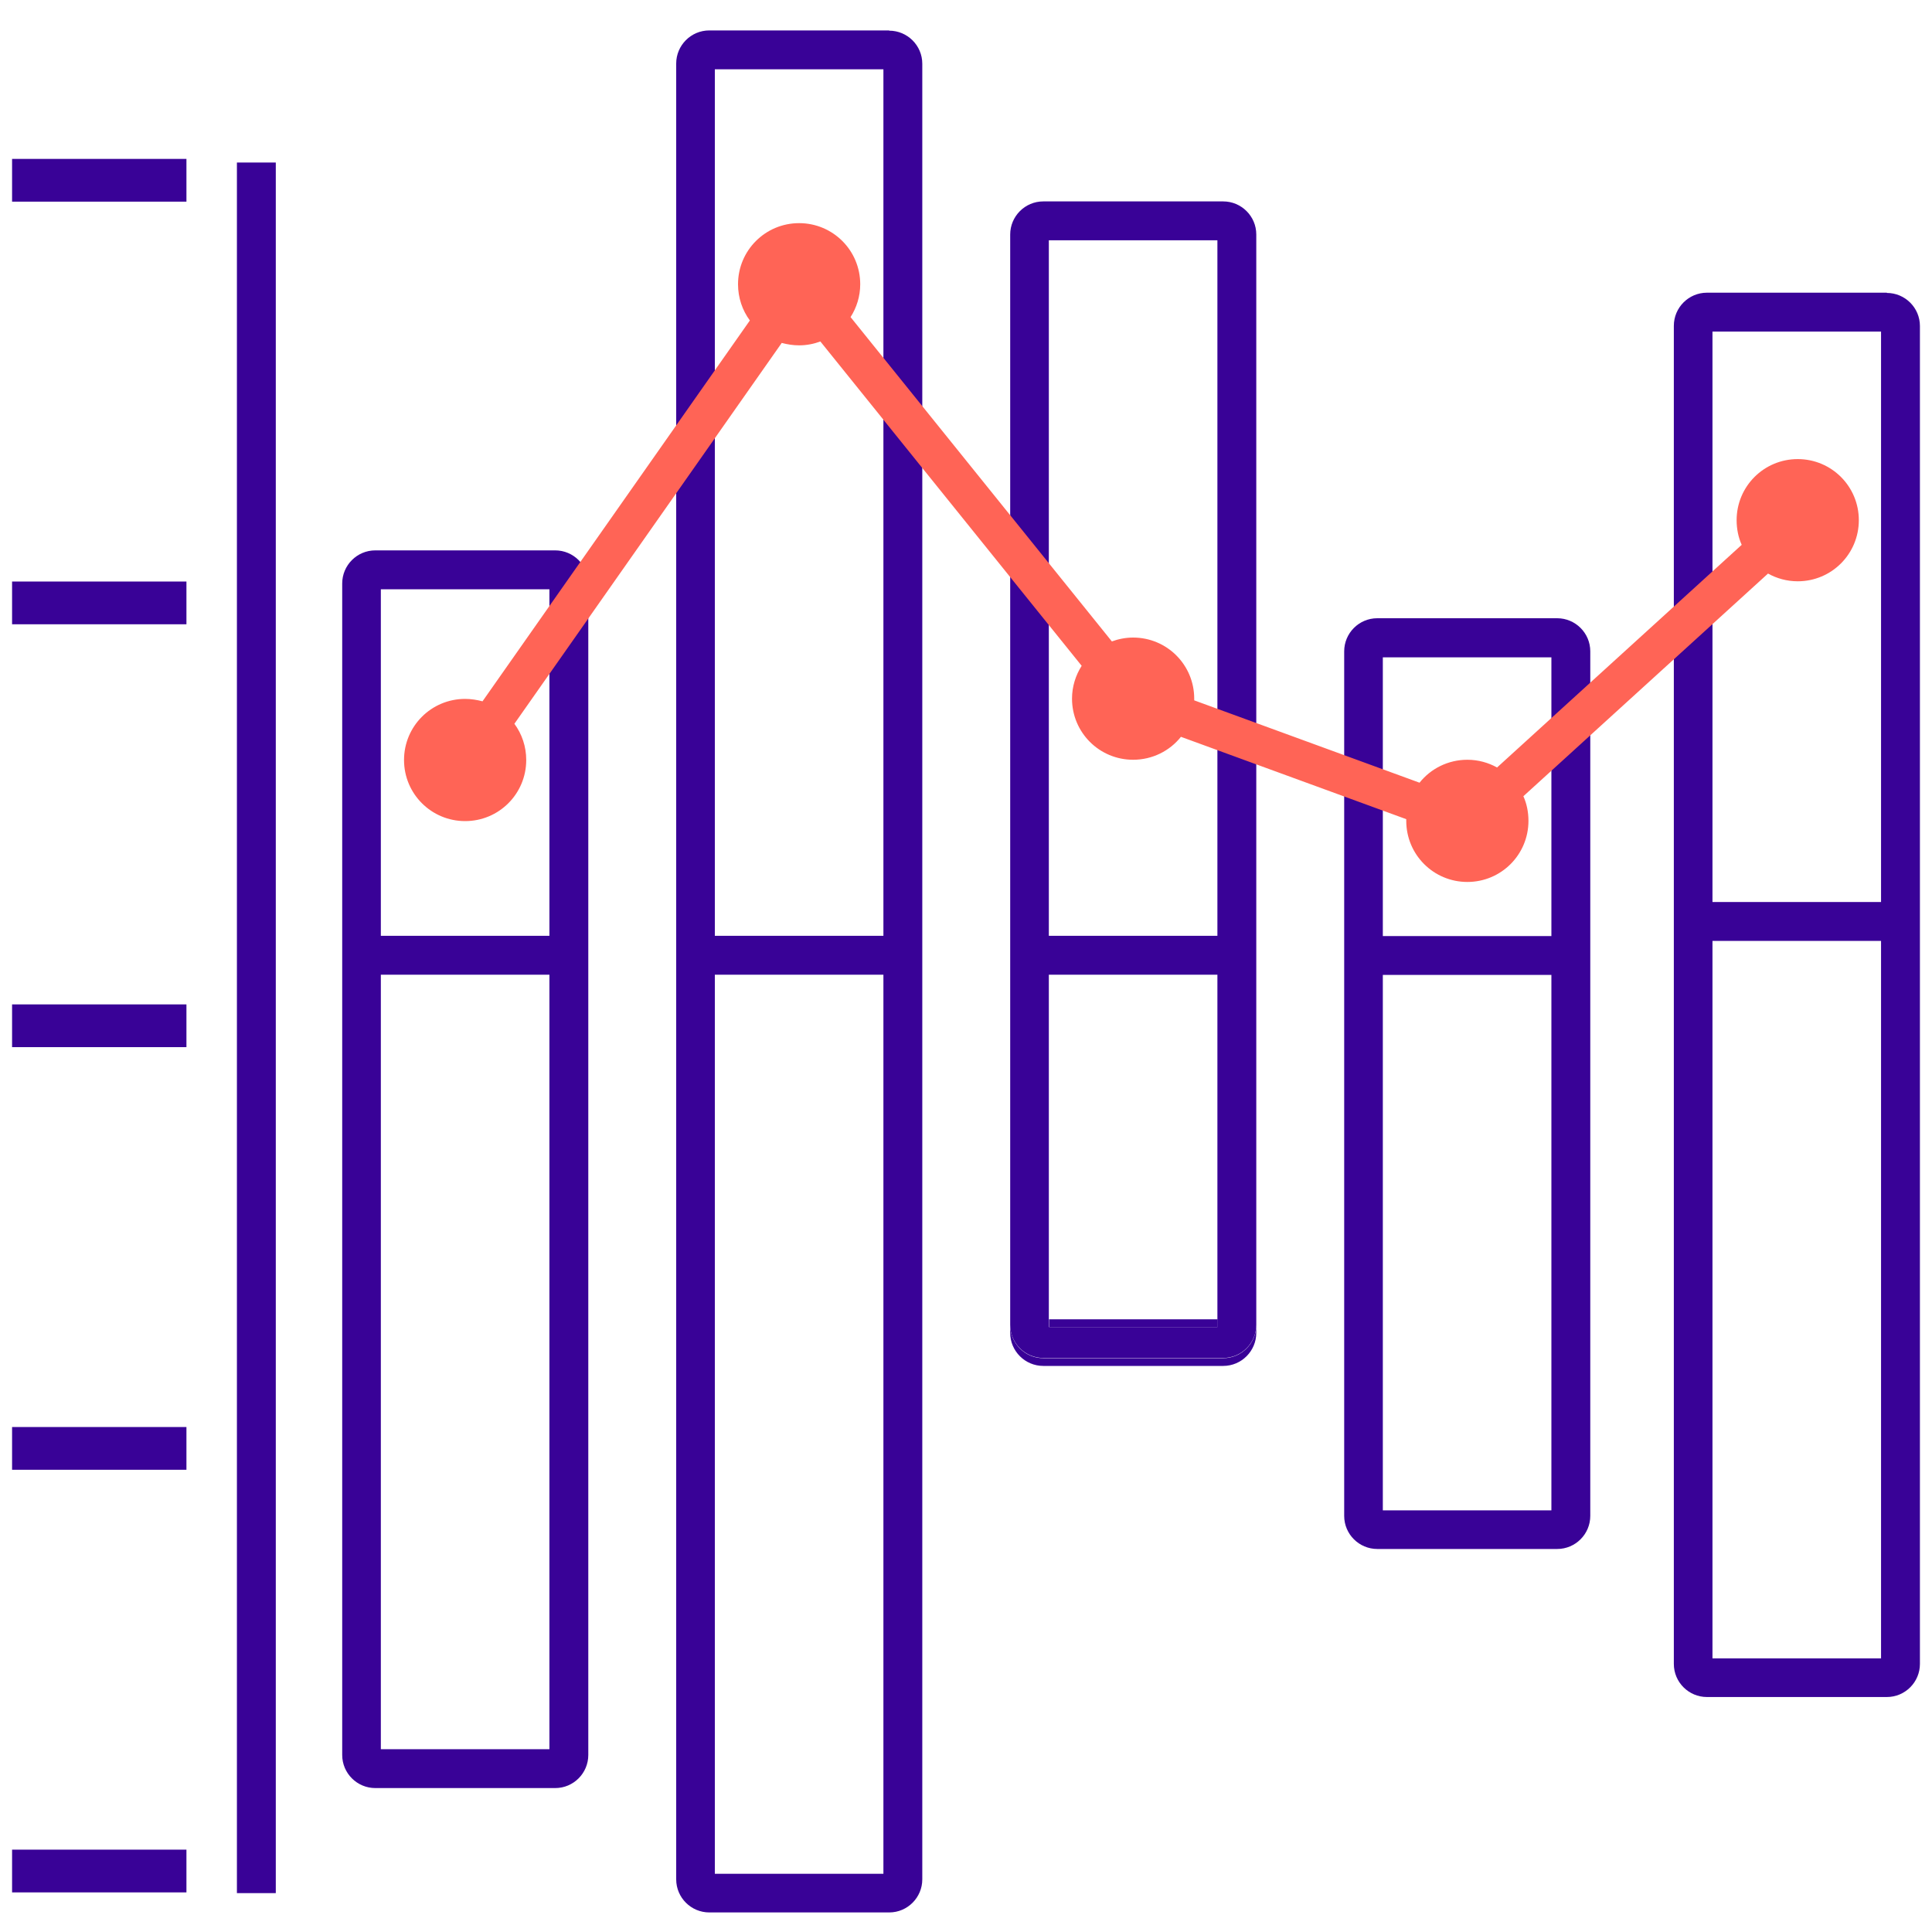 <svg width="80" height="80" viewBox="0 0 80 80" fill="none" xmlns="http://www.w3.org/2000/svg">
<path d="M78.13 12.12H70.68C69.92 12.12 69.31 12.74 69.31 13.49V68.9C69.31 69.66 69.93 70.27 70.68 70.27H78.13C78.89 70.27 79.5 69.65 79.5 68.9V13.5C79.5 12.74 78.88 12.13 78.13 12.13V12.12ZM77.89 68.67H70.91V38.96H77.89V68.67ZM77.89 37.35H70.91V13.73H77.89V37.36V37.35Z" fill="#390297"/>
<path d="M64.48 25.6H57.03C56.27 25.6 55.66 26.22 55.66 26.97V62.77C55.66 63.53 56.28 64.14 57.03 64.14H64.48C65.24 64.14 65.85 63.52 65.85 62.77V26.97C65.85 26.21 65.23 25.6 64.48 25.6ZM64.24 62.54H57.26V40.37H64.24V62.54ZM57.26 38.76V27.22H64.24V38.76H57.26Z" fill="#390297"/>
<path d="M43.44 54.63V54.95H50.42V54.63H43.44Z" fill="#390297"/>
<path d="M50.65 8.34H43.2C42.44 8.34 41.83 8.96 41.83 9.71V54.86C41.83 55.62 42.45 56.23 43.2 56.23H50.65C51.41 56.23 52.02 55.61 52.02 54.86V9.71C52.02 8.95 51.4 8.34 50.65 8.34ZM50.41 54.95H43.43V40.36H50.41V54.95ZM43.43 38.75V9.95H50.41V38.75H43.43Z" fill="#390297"/>
<path d="M50.65 56.24H43.2C42.44 56.24 41.83 55.62 41.83 54.87V55.19C41.83 55.95 42.45 56.56 43.2 56.56H50.65C51.41 56.56 52.02 55.94 52.02 55.19V54.87C52.02 55.63 51.4 56.24 50.65 56.24Z" fill="#390297"/>
<path d="M36.82 1.26H29.37C28.61 1.26 28 1.88 28 2.63V77.82C28 78.58 28.62 79.19 29.37 79.19H36.82C37.58 79.19 38.19 78.57 38.19 77.82V2.64C38.19 1.88 37.57 1.27 36.82 1.27V1.26ZM36.58 77.59H29.6V40.36H36.58V77.59ZM29.6 38.75V2.87H36.58V38.75H29.6Z" fill="#390297"/>
<path d="M22.99 22.79H15.54C14.78 22.79 14.17 23.41 14.17 24.16V72.67C14.17 73.43 14.79 74.04 15.54 74.04H22.99C23.75 74.04 24.36 73.42 24.36 72.67V24.16C24.36 23.4 23.74 22.79 22.99 22.79ZM22.75 72.43H15.77V40.36H22.75V72.43ZM15.77 38.75V24.4H22.75V38.75H15.77Z" fill="#390297"/>
<path d="M11.42 6.73H9.81V78.39H11.42V6.73Z" fill="#390297"/>
<path d="M7.72 6.58H0.5V8.35H7.72V6.58Z" fill="#390297"/>
<path d="M7.72 41.59H0.5V43.36H7.72V41.59Z" fill="#390297"/>
<path d="M7.72 24.08H0.5V25.85H7.72V24.08Z" fill="#390297"/>
<path d="M7.72 59.09H0.5V60.86H7.72V59.09Z" fill="#390297"/>
<path d="M7.72 76.59H0.5V78.36H7.72V76.59Z" fill="#390297"/>
<path d="M76.97 21.54C76.97 22.94 75.84 24.07 74.44 24.07C73.99 24.07 73.57 23.95 73.21 23.75L63.08 32.97C63.22 33.28 63.29 33.63 63.29 33.99C63.29 35.39 62.16 36.52 60.76 36.52C59.36 36.52 58.23 35.39 58.23 33.99C58.23 33.97 58.23 33.94 58.23 33.92L48.9 30.51C48.44 31.09 47.72 31.46 46.92 31.46C45.52 31.46 44.39 30.33 44.39 28.93C44.39 28.43 44.54 27.96 44.79 27.57L33.97 14.14C33.7 14.24 33.4 14.3 33.09 14.3C32.84 14.3 32.6 14.26 32.37 14.2L21.3 29.97C21.61 30.39 21.79 30.91 21.79 31.47C21.79 32.87 20.66 34 19.26 34C17.86 34 16.73 32.87 16.73 31.47C16.73 30.07 17.86 28.94 19.26 28.94C19.51 28.94 19.75 28.98 19.98 29.04L31.05 13.27C30.74 12.85 30.56 12.33 30.56 11.77C30.56 10.37 31.69 9.24 33.09 9.24C34.49 9.24 35.62 10.37 35.62 11.77C35.62 12.27 35.47 12.74 35.22 13.13L46.04 26.56C46.31 26.46 46.61 26.4 46.92 26.4C48.32 26.4 49.45 27.53 49.45 28.93C49.45 28.95 49.45 28.98 49.45 29L58.78 32.41C59.24 31.83 59.96 31.46 60.76 31.46C61.21 31.46 61.63 31.58 61.99 31.78L72.12 22.56C71.98 22.25 71.91 21.9 71.91 21.54C71.91 20.14 73.04 19.01 74.44 19.01C75.84 19.01 76.97 20.14 76.97 21.54Z" fill="#FF6456"/>
</svg>
